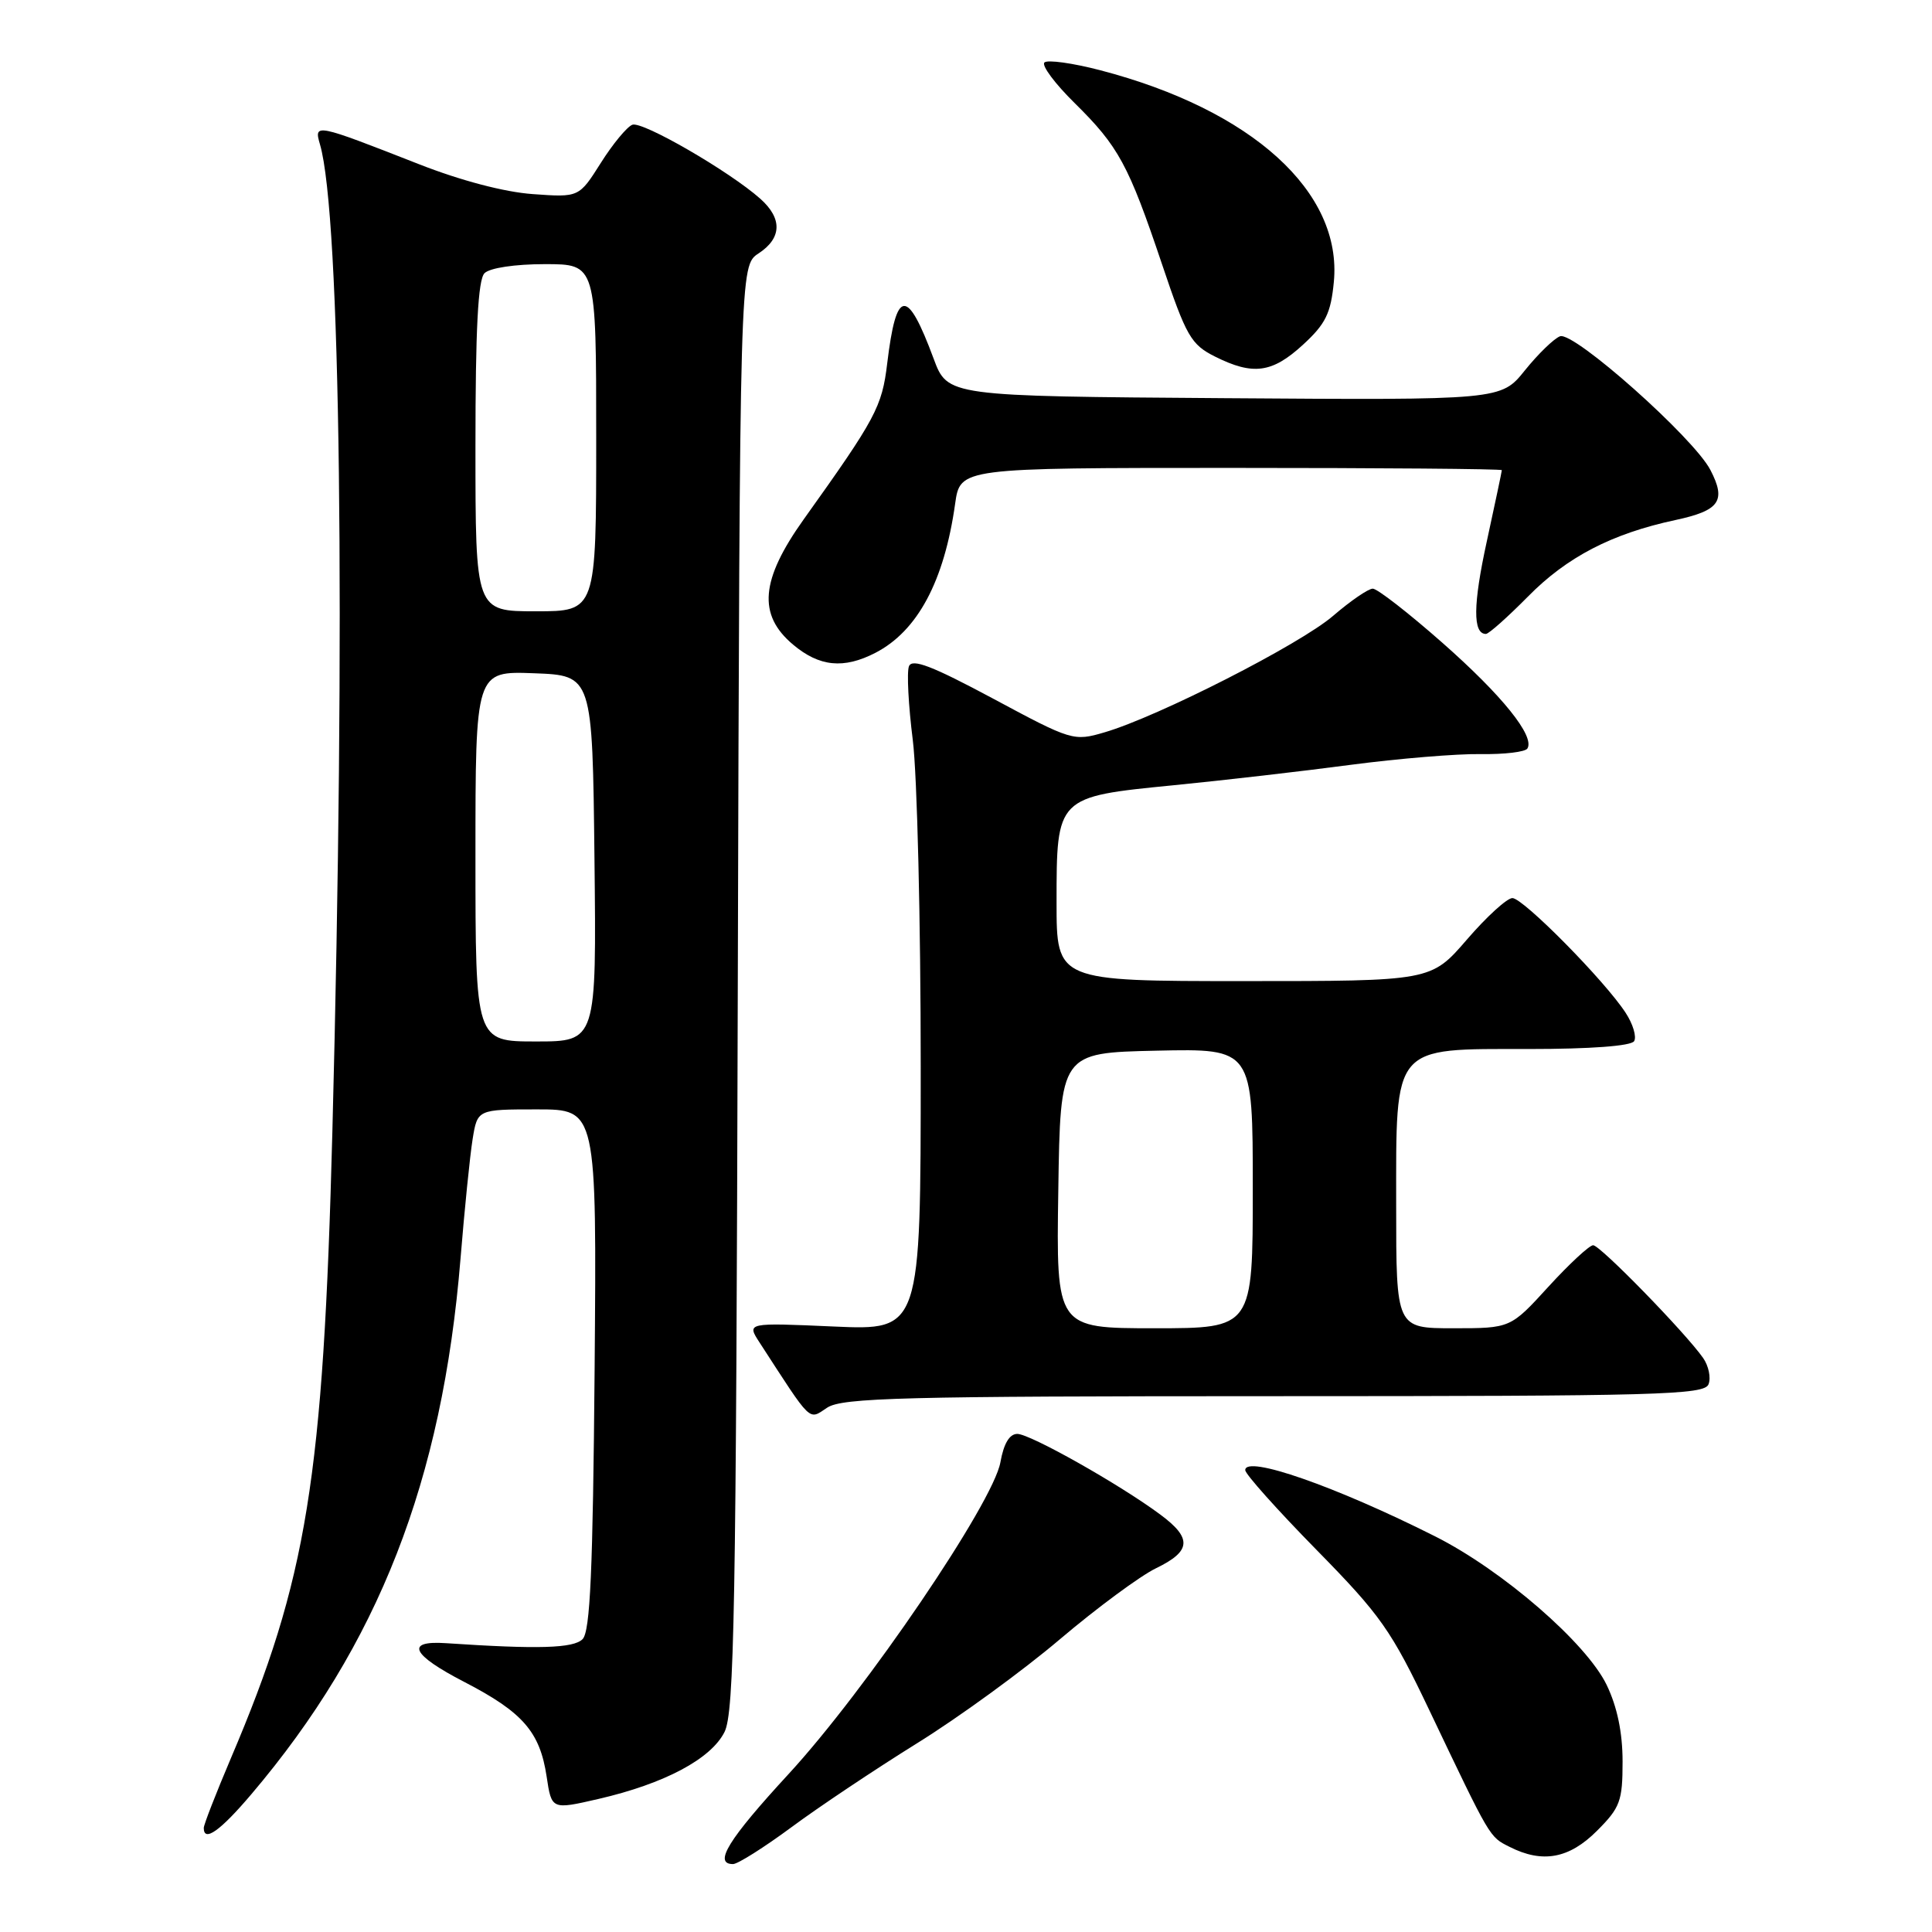 <?xml version="1.0" encoding="UTF-8" standalone="no"?>
<!DOCTYPE svg PUBLIC "-//W3C//DTD SVG 1.1//EN" "http://www.w3.org/Graphics/SVG/1.1/DTD/svg11.dtd" >
<svg xmlns="http://www.w3.org/2000/svg" xmlns:xlink="http://www.w3.org/1999/xlink" version="1.1" viewBox="0 0 256 256">
 <g >
 <path fill="currentColor"
d=" M 104.88 242.11 C 108.52 239.41 116.00 234.42 121.50 231.00 C 127.00 227.59 135.52 221.39 140.43 217.22 C 145.35 213.05 151.09 208.81 153.18 207.80 C 157.85 205.54 157.99 203.83 153.75 200.69 C 148.40 196.71 136.50 190.00 134.80 190.00 C 133.76 190.00 133.00 191.28 132.56 193.75 C 131.62 199.10 114.74 223.95 104.48 235.08 C 96.51 243.73 94.49 247.00 97.13 247.00 C 97.75 247.00 101.24 244.80 104.88 242.11 Z  M 211.60 242.60 C 214.68 239.52 215.00 238.66 215.00 233.42 C 215.00 229.57 214.29 226.17 212.89 223.26 C 210.19 217.69 199.11 208.09 190.19 203.59 C 177.00 196.95 165.00 192.76 165.00 194.80 C 165.00 195.32 169.24 200.06 174.41 205.33 C 182.96 214.04 184.34 215.99 189.44 226.71 C 197.55 243.72 197.33 243.36 200.03 244.72 C 204.39 246.93 207.92 246.28 211.60 242.60 Z  M 33.30 237.75 C 50.14 217.92 58.61 196.23 61.02 166.79 C 61.55 160.28 62.27 153.16 62.62 150.97 C 63.26 147.00 63.26 147.00 71.17 147.00 C 79.07 147.00 79.07 147.00 78.79 181.45 C 78.56 208.15 78.21 216.19 77.19 217.20 C 75.98 218.41 71.33 218.55 59.10 217.73 C 53.63 217.36 54.52 219.25 61.53 222.87 C 69.28 226.88 71.54 229.48 72.43 235.39 C 73.09 239.80 73.09 239.80 79.30 238.37 C 88.05 236.35 94.21 233.07 96.00 229.50 C 97.30 226.91 97.54 213.51 97.76 130.86 C 98.03 35.21 98.03 35.21 100.51 33.58 C 103.60 31.56 103.69 28.96 100.75 26.34 C 96.67 22.71 85.12 16.02 83.79 16.53 C 83.08 16.80 81.19 19.08 79.61 21.59 C 76.72 26.16 76.72 26.16 70.61 25.72 C 66.86 25.46 61.02 23.92 55.50 21.75 C 41.75 16.36 41.58 16.32 42.40 19.14 C 45.13 28.49 45.80 82.34 44.04 150.00 C 42.84 195.99 40.69 209.27 30.60 232.96 C 28.62 237.62 27.00 241.78 27.00 242.21 C 27.00 244.15 29.18 242.61 33.30 237.75 Z  M 168.86 185.00 C 219.84 185.00 225.85 184.83 226.39 183.42 C 226.73 182.55 226.40 180.99 225.68 179.95 C 223.31 176.57 212.03 165.00 211.10 165.00 C 210.61 165.00 207.94 167.47 205.17 170.50 C 200.15 176.00 200.15 176.00 192.57 176.00 C 185.00 176.00 185.00 176.00 185.00 159.81 C 185.00 138.26 184.37 139.00 202.62 139.00 C 210.75 139.00 216.13 138.60 216.53 137.96 C 216.88 137.38 216.38 135.69 215.41 134.21 C 212.66 129.97 201.83 119.00 200.40 119.00 C 199.69 119.00 196.98 121.47 194.37 124.50 C 189.62 130.00 189.62 130.00 164.81 130.00 C 140.00 130.00 140.00 130.00 140.00 119.61 C 140.00 105.56 139.98 105.58 155.50 104.05 C 162.10 103.40 172.68 102.18 179.00 101.34 C 185.32 100.51 193.06 99.87 196.19 99.92 C 199.32 99.97 202.11 99.64 202.39 99.18 C 203.39 97.55 199.06 92.16 191.10 85.15 C 186.64 81.22 182.50 78.00 181.90 78.00 C 181.31 78.00 178.95 79.62 176.66 81.59 C 172.30 85.36 153.47 94.96 146.35 97.04 C 142.27 98.24 142.00 98.16 131.59 92.57 C 123.49 88.23 120.85 87.22 120.44 88.29 C 120.14 89.07 120.37 93.47 120.95 98.07 C 121.53 102.68 122.00 122.16 122.00 141.36 C 122.00 176.28 122.00 176.28 110.47 175.77 C 98.94 175.26 98.94 175.26 100.64 177.88 C 107.69 188.75 107.09 188.17 109.61 186.52 C 111.62 185.21 119.61 185.00 168.86 185.00 Z  M 116.00 86.50 C 121.59 83.61 125.12 77.00 126.56 66.75 C 127.23 62.00 127.23 62.00 163.11 62.00 C 182.85 62.00 199.00 62.13 199.00 62.30 C 199.00 62.46 198.10 66.71 197.01 71.73 C 195.18 80.11 195.14 84.00 196.89 84.00 C 197.27 84.00 199.77 81.77 202.45 79.06 C 207.61 73.81 213.58 70.71 221.99 68.91 C 227.87 67.65 228.76 66.37 226.64 62.28 C 224.45 58.03 208.52 43.86 206.71 44.56 C 205.90 44.87 203.81 46.90 202.06 49.07 C 198.89 53.02 198.89 53.02 162.22 52.76 C 125.56 52.50 125.56 52.50 123.71 47.52 C 120.19 38.04 118.76 38.19 117.56 48.15 C 116.87 53.91 116.06 55.43 106.50 68.81 C 100.77 76.85 100.38 81.46 105.08 85.41 C 108.57 88.35 111.80 88.67 116.00 86.50 Z  M 172.64 45.69 C 175.65 42.93 176.34 41.53 176.74 37.36 C 177.89 25.43 165.90 14.56 145.80 9.31 C 142.12 8.35 138.78 7.89 138.39 8.28 C 137.99 8.68 139.79 11.09 142.39 13.65 C 148.22 19.40 149.53 21.81 153.97 35.00 C 157.19 44.58 157.81 45.65 161.00 47.25 C 166.04 49.77 168.56 49.43 172.64 45.69 Z  M 63.00 113.46 C 63.00 88.92 63.00 88.92 70.75 89.21 C 78.50 89.50 78.50 89.50 78.77 113.75 C 79.04 138.00 79.04 138.00 71.02 138.00 C 63.00 138.00 63.00 138.00 63.00 113.46 Z  M 63.00 59.20 C 63.00 43.58 63.34 37.06 64.20 36.20 C 64.90 35.50 68.24 35.00 72.20 35.00 C 79.00 35.00 79.00 35.00 79.00 58.00 C 79.00 81.00 79.00 81.00 71.00 81.00 C 63.00 81.00 63.00 81.00 63.00 59.20 Z  M 140.23 157.75 C 140.50 139.50 140.50 139.50 153.25 139.22 C 166.00 138.94 166.00 138.94 166.00 157.47 C 166.00 176.00 166.00 176.00 152.98 176.00 C 139.95 176.00 139.95 176.00 140.23 157.75 Z "/>
</g>
</svg>